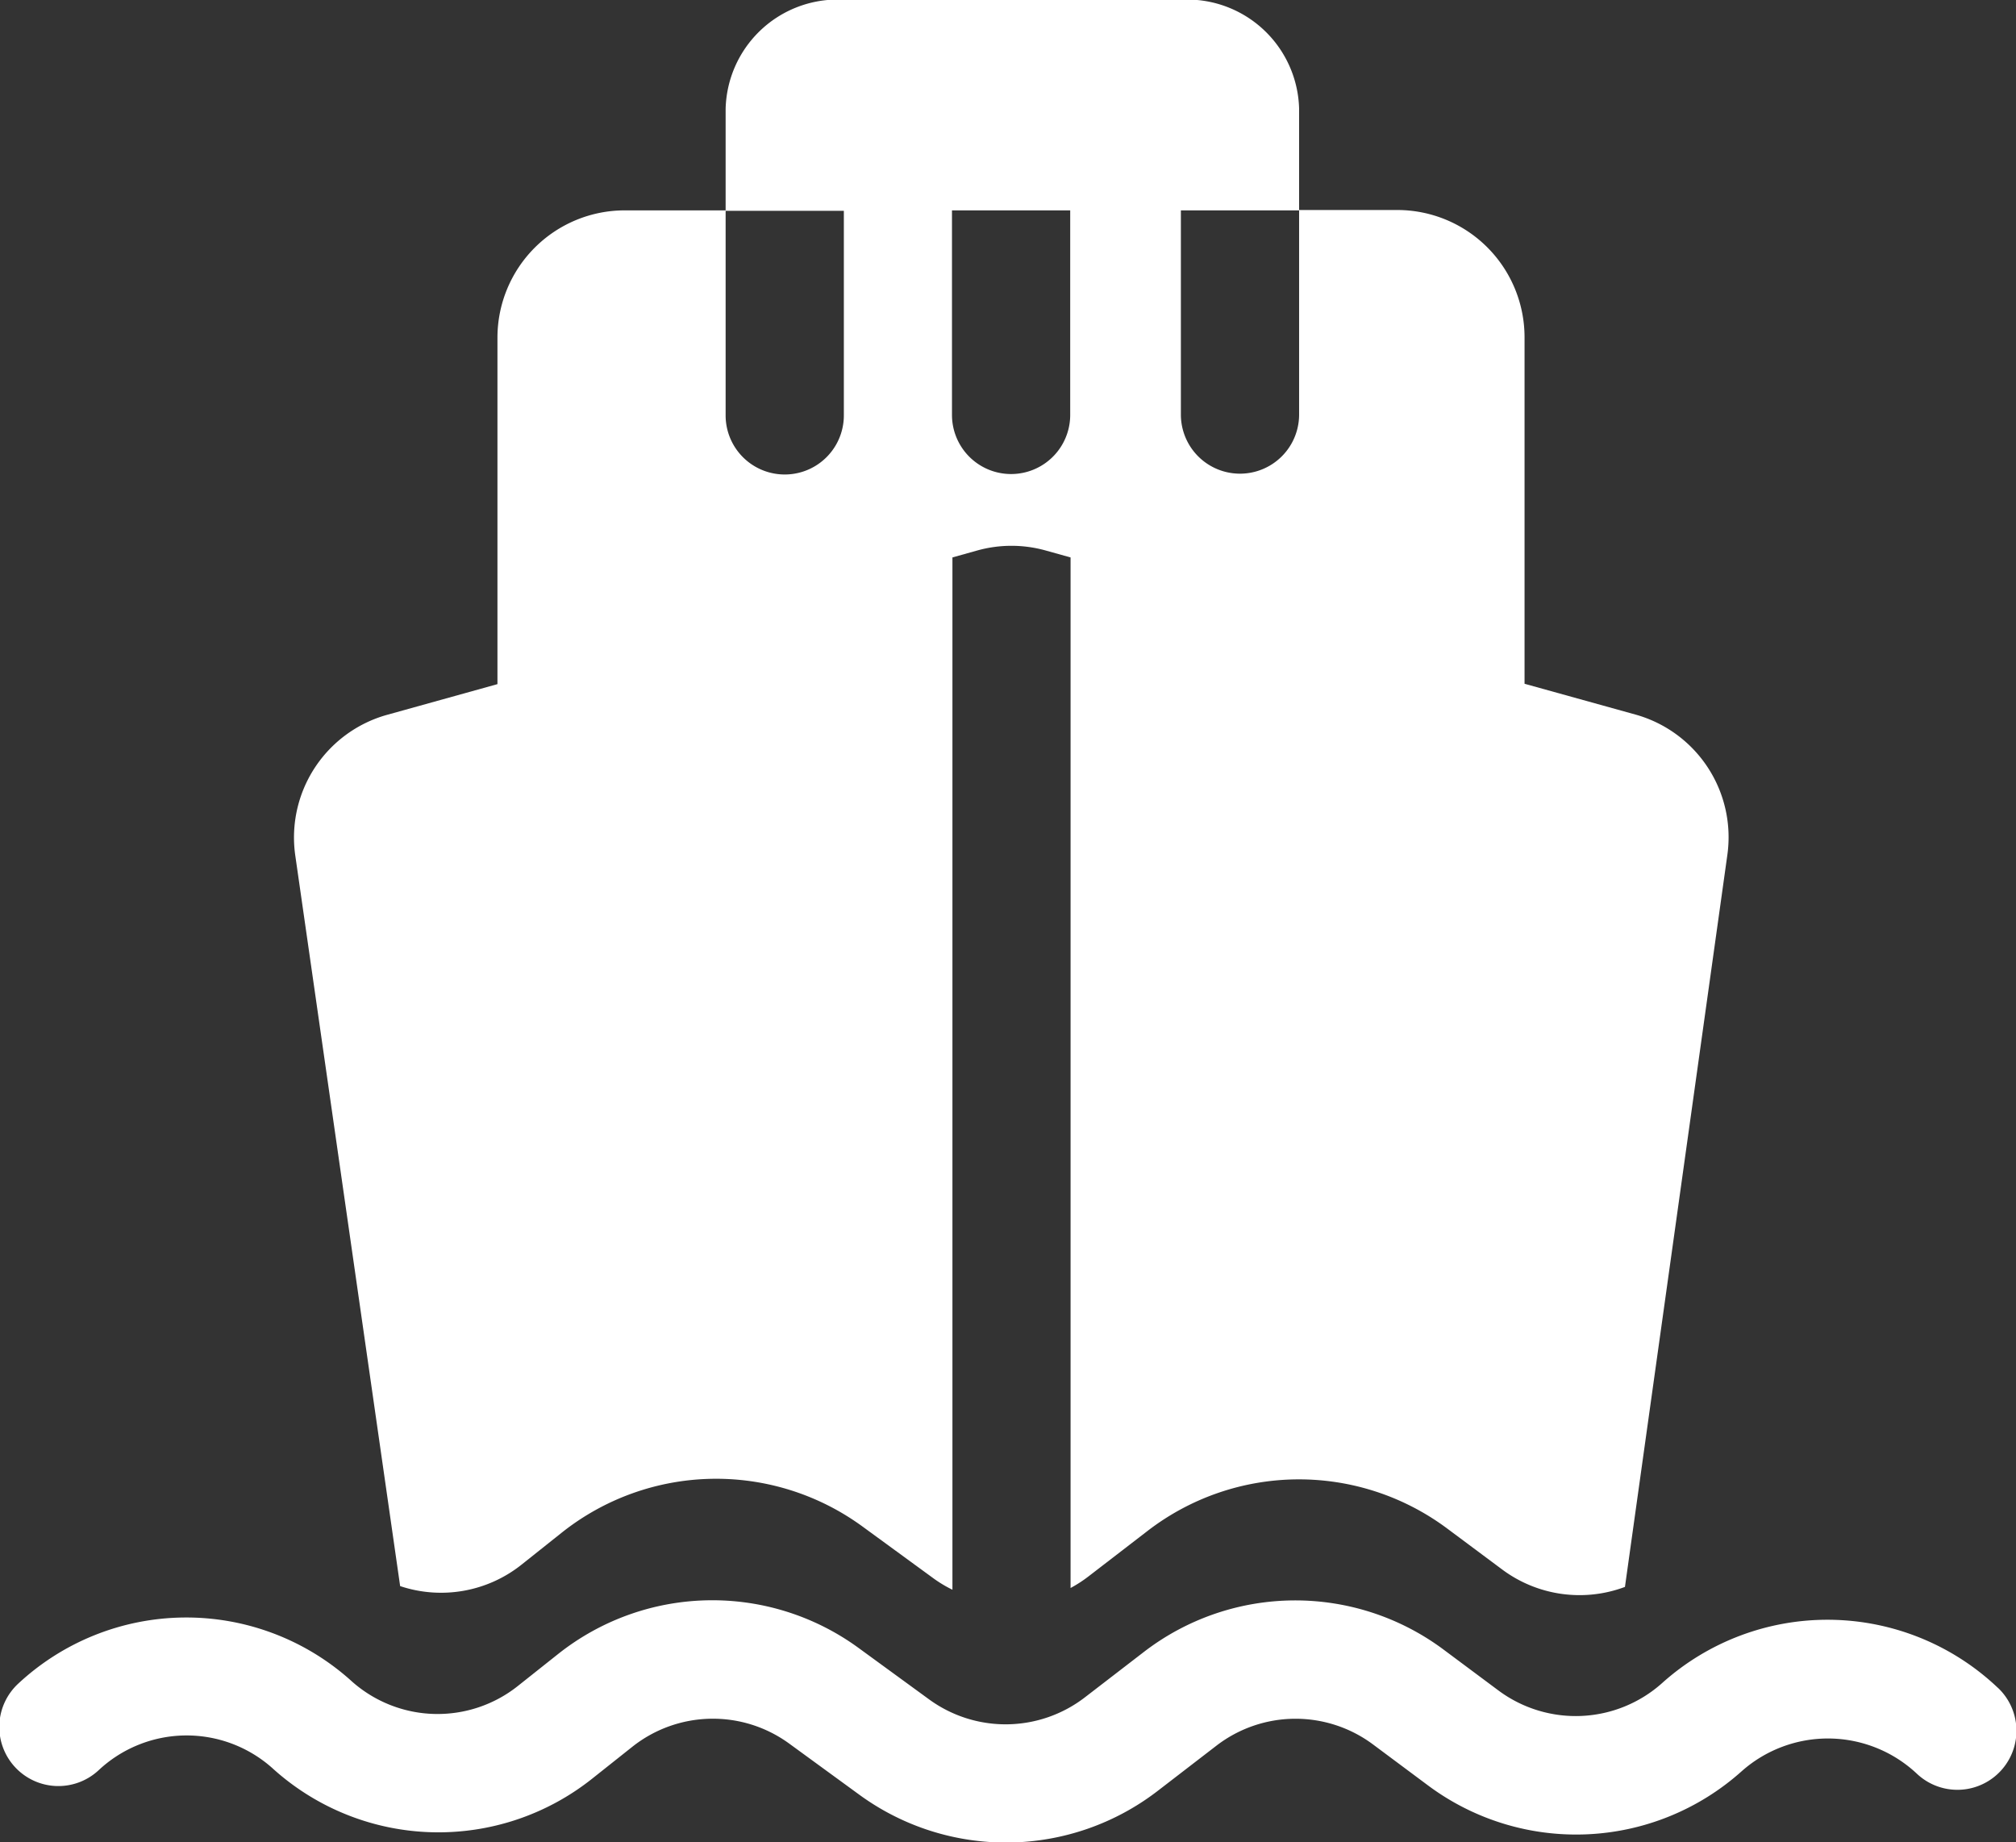 <svg xmlns="http://www.w3.org/2000/svg" width="22.168" height="20.255" viewBox="0 0 22.168 20.255">
  <rect x="0" y="0" width="22.168" height="20.255" fill="#333333" stroke="none"/>
  <g id="_007-cargo-ship" data-name="007-cargo-ship" transform="translate(0 -22.1)">
    <g id="Group_34" data-name="Group 34" transform="translate(0 39.695)">
      <g id="Group_33" data-name="Group 33" transform="translate(0 0)">
        <path id="Path_15" data-name="Path 15" d="M21.965,429.429a2.721,2.721,0,0,0-3.689-.048,1.425,1.425,0,0,1-1.8.08l-.6-.447a2.729,2.729,0,0,0-3.294.021l-.656.505a1.429,1.429,0,0,1-1.705.023l-.783-.571a2.728,2.728,0,0,0-3.3.068l-.442.351a1.419,1.419,0,0,1-1.828-.05l-.012-.011a2.711,2.711,0,0,0-3.655.036.649.649,0,0,0,.882.954A1.416,1.416,0,0,1,3,430.32l.012.011a2.716,2.716,0,0,0,3.5.1l.442-.351a1.425,1.425,0,0,1,1.722-.036l.783.571a2.735,2.735,0,0,0,3.263-.043l.656-.505a1.426,1.426,0,0,1,1.721-.011l.6.447a2.727,2.727,0,0,0,3.451-.152,1.429,1.429,0,0,1,1.927.025.649.649,0,0,0,.893-.943Z" transform="translate(0 -428.47)" fill="#fff"/>
      </g>
    </g>
    <g id="Group_36" data-name="Group 36" transform="translate(3.232 22.1)">
      <g id="Group_35" data-name="Group 35">
        <path id="Path_16" data-name="Path 16" d="M89.406,29.957l-1.221-.339V25.809a1.4,1.4,0,0,0-1.4-1.4H85.706v2.249a.65.65,0,0,1-1.3,0V24.413h1.3V23.331c0-.012,0-.024,0-.036a1.232,1.232,0,0,0-1.23-1.2h-3.84A1.232,1.232,0,0,0,79.4,23.3c0,.012,0,.023,0,.036v1.082h1.3v2.249a.65.65,0,0,1-1.3,0V24.413H78.291a1.4,1.4,0,0,0-1.4,1.4v3.809l-1.219.339A1.4,1.4,0,0,0,74.667,31.5l1.154,8.039A1.421,1.421,0,0,0,77.16,39.3l.441-.351a2.729,2.729,0,0,1,3.3-.068l.782.571a1.387,1.387,0,0,0,.211.127V28.229l.275-.077a1.4,1.4,0,0,1,.748,0l.276.077V39.56a1.436,1.436,0,0,0,.195-.126l.656-.505a2.728,2.728,0,0,1,3.293-.021l.6.447a1.424,1.424,0,0,0,1.352.193L90.415,31.5A1.4,1.4,0,0,0,89.406,29.957Zm-6.217-4.443v1.148a.65.65,0,0,1-1.3,0V24.413h1.3Z" transform="translate(-74.653 -22.1)" fill="#fff"/>
      </g>
    </g>
  </g>
</svg>
